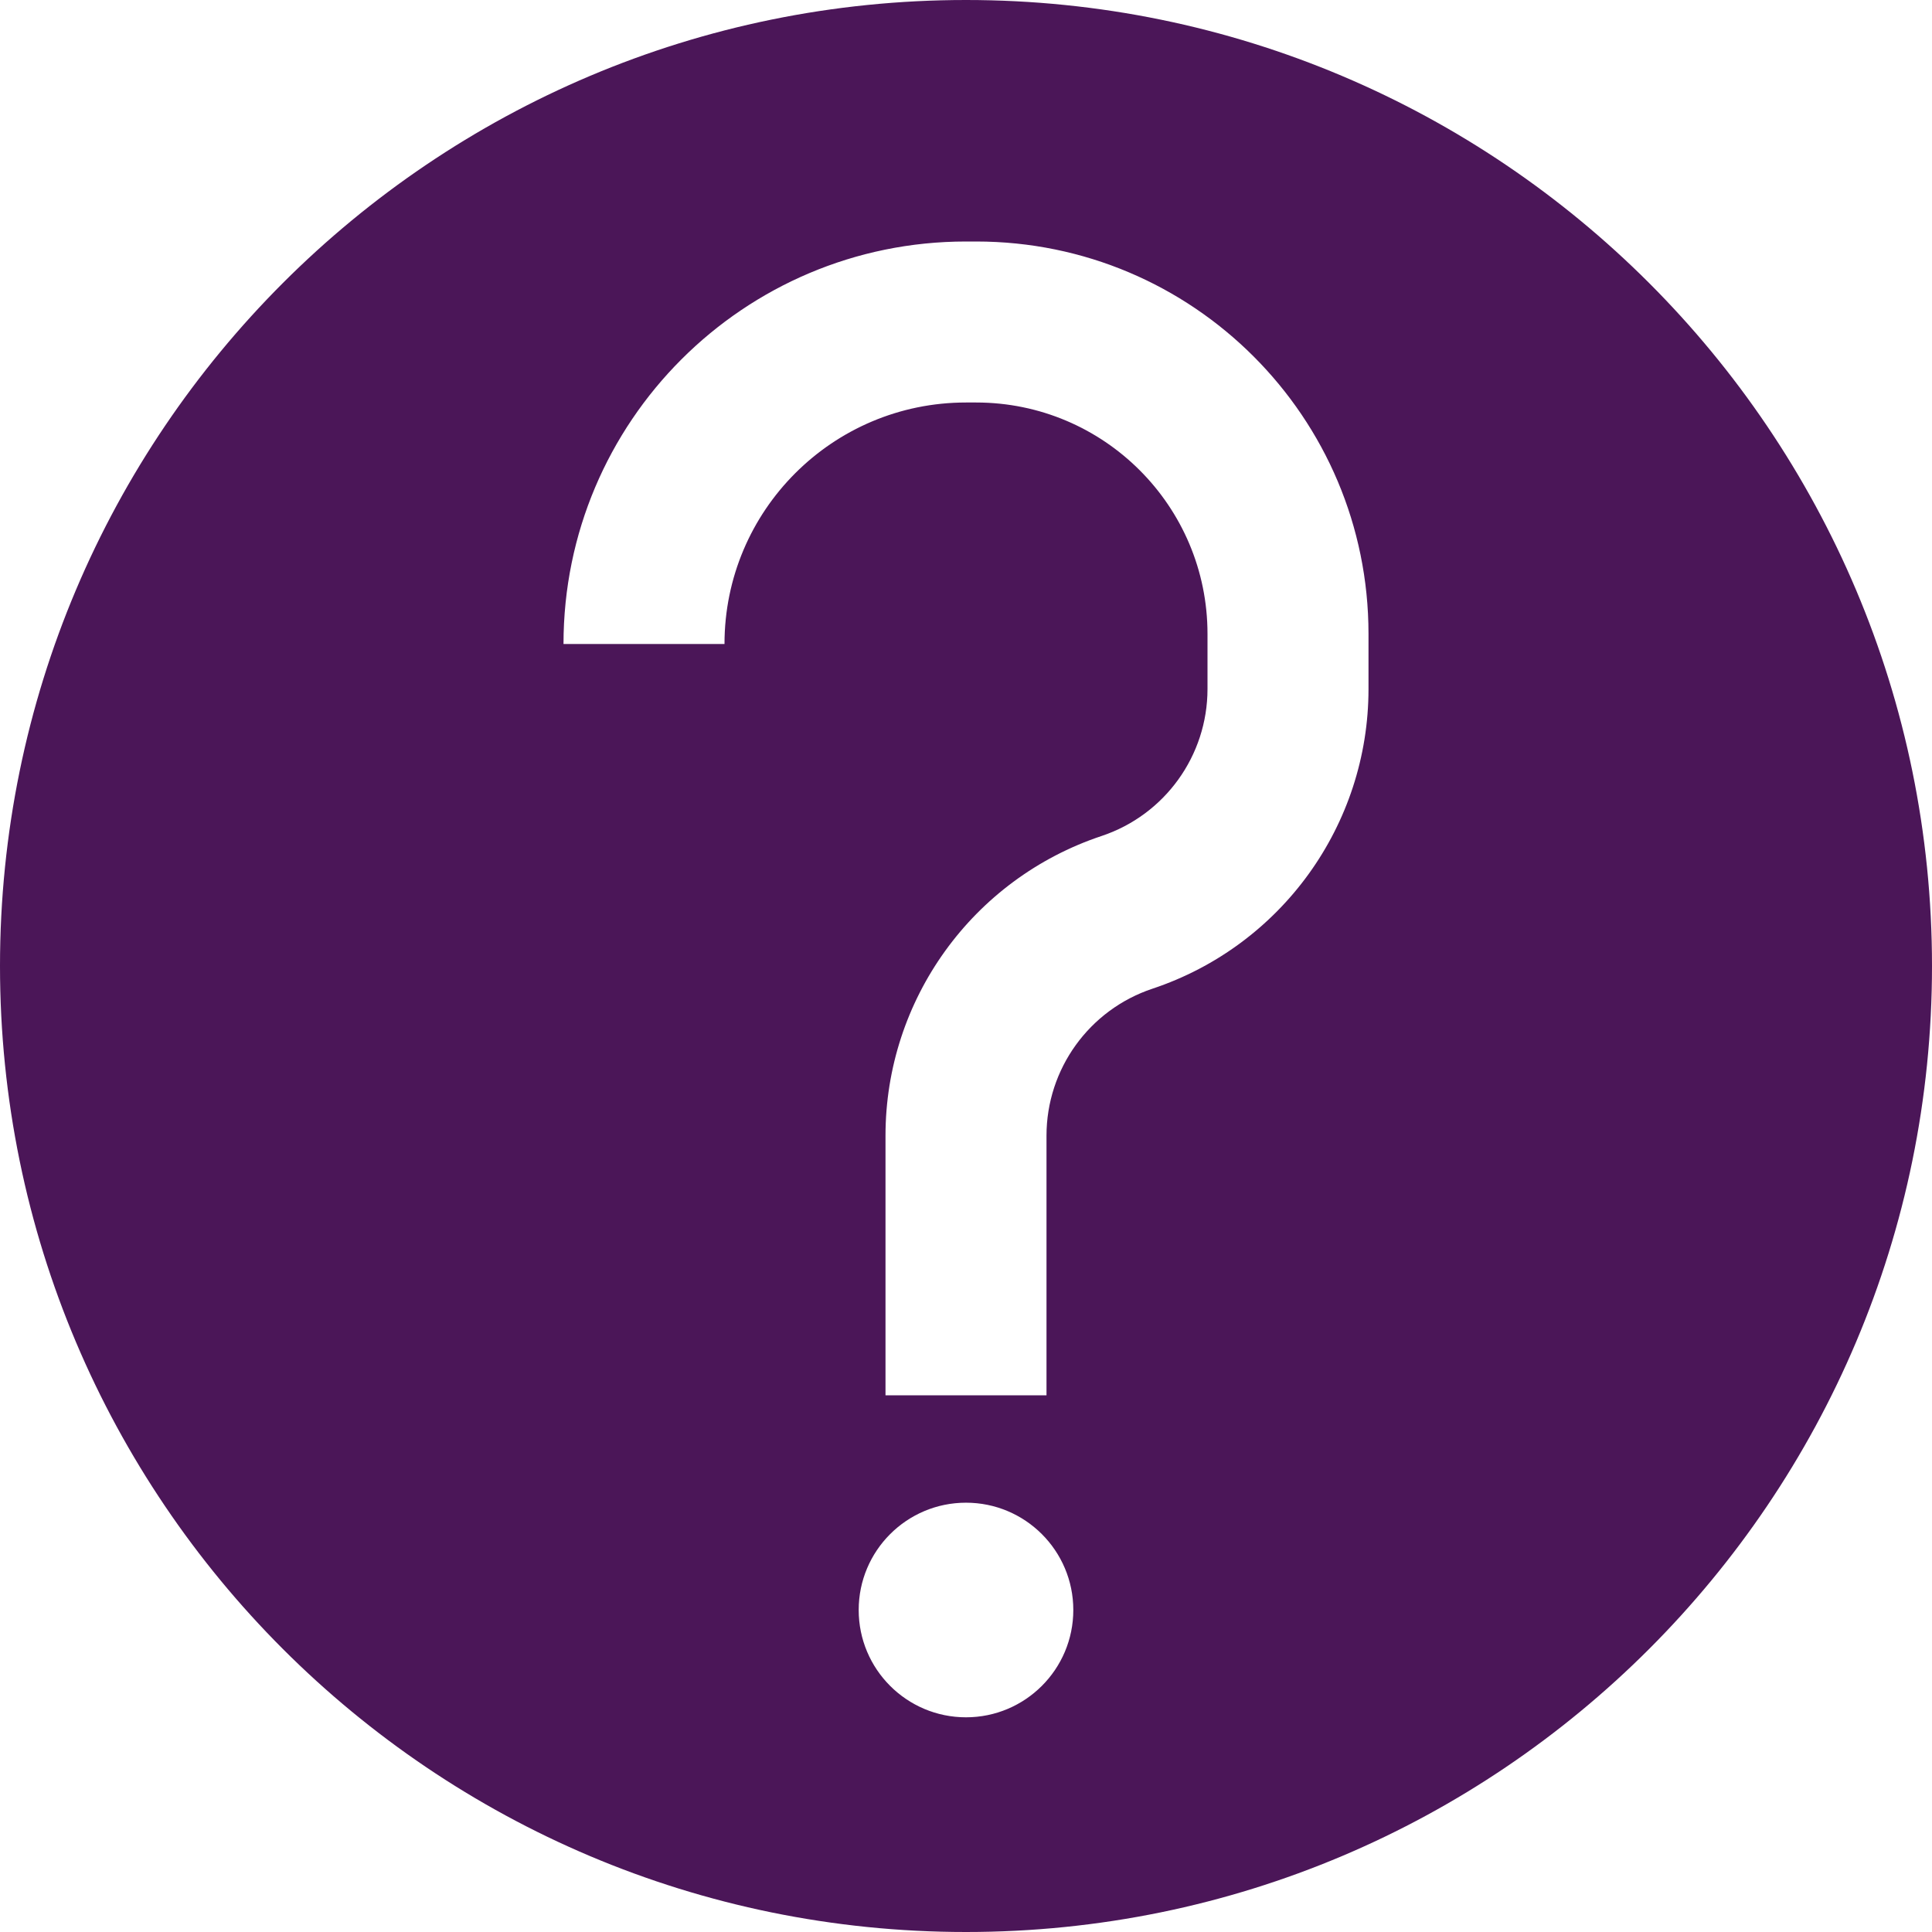 <svg width="24" height="24" viewBox="0 0 24 24" fill="none" xmlns="http://www.w3.org/2000/svg">
<path fill-rule="evenodd" clip-rule="evenodd" d="M24 12C24 18.627 18.627 24 12 24C5.373 24 0 18.627 0 12C0 5.373 5.373 0 12 0C18.627 0 24 5.373 24 12ZM13.333 20C13.333 20.736 12.736 21.333 12 21.333C11.264 21.333 10.667 20.736 10.667 20C10.667 19.264 11.264 18.667 12 18.667C12.736 18.667 13.333 19.264 13.333 20ZM13.684 10.385C12.081 10.919 11 12.419 11 14.108V17.333H13V14.108C13 13.28 13.53 12.544 14.316 12.282C15.919 11.748 17 10.248 17 8.559V7.874C17 5.182 14.818 3 12.126 3H12C9.239 3 7 5.239 7 8H9C9 6.343 10.343 5 12 5H12.126C13.713 5 15 6.287 15 7.874V8.559C15 9.387 14.47 10.123 13.684 10.385Z" fill="#4B1658"/>
</svg>
